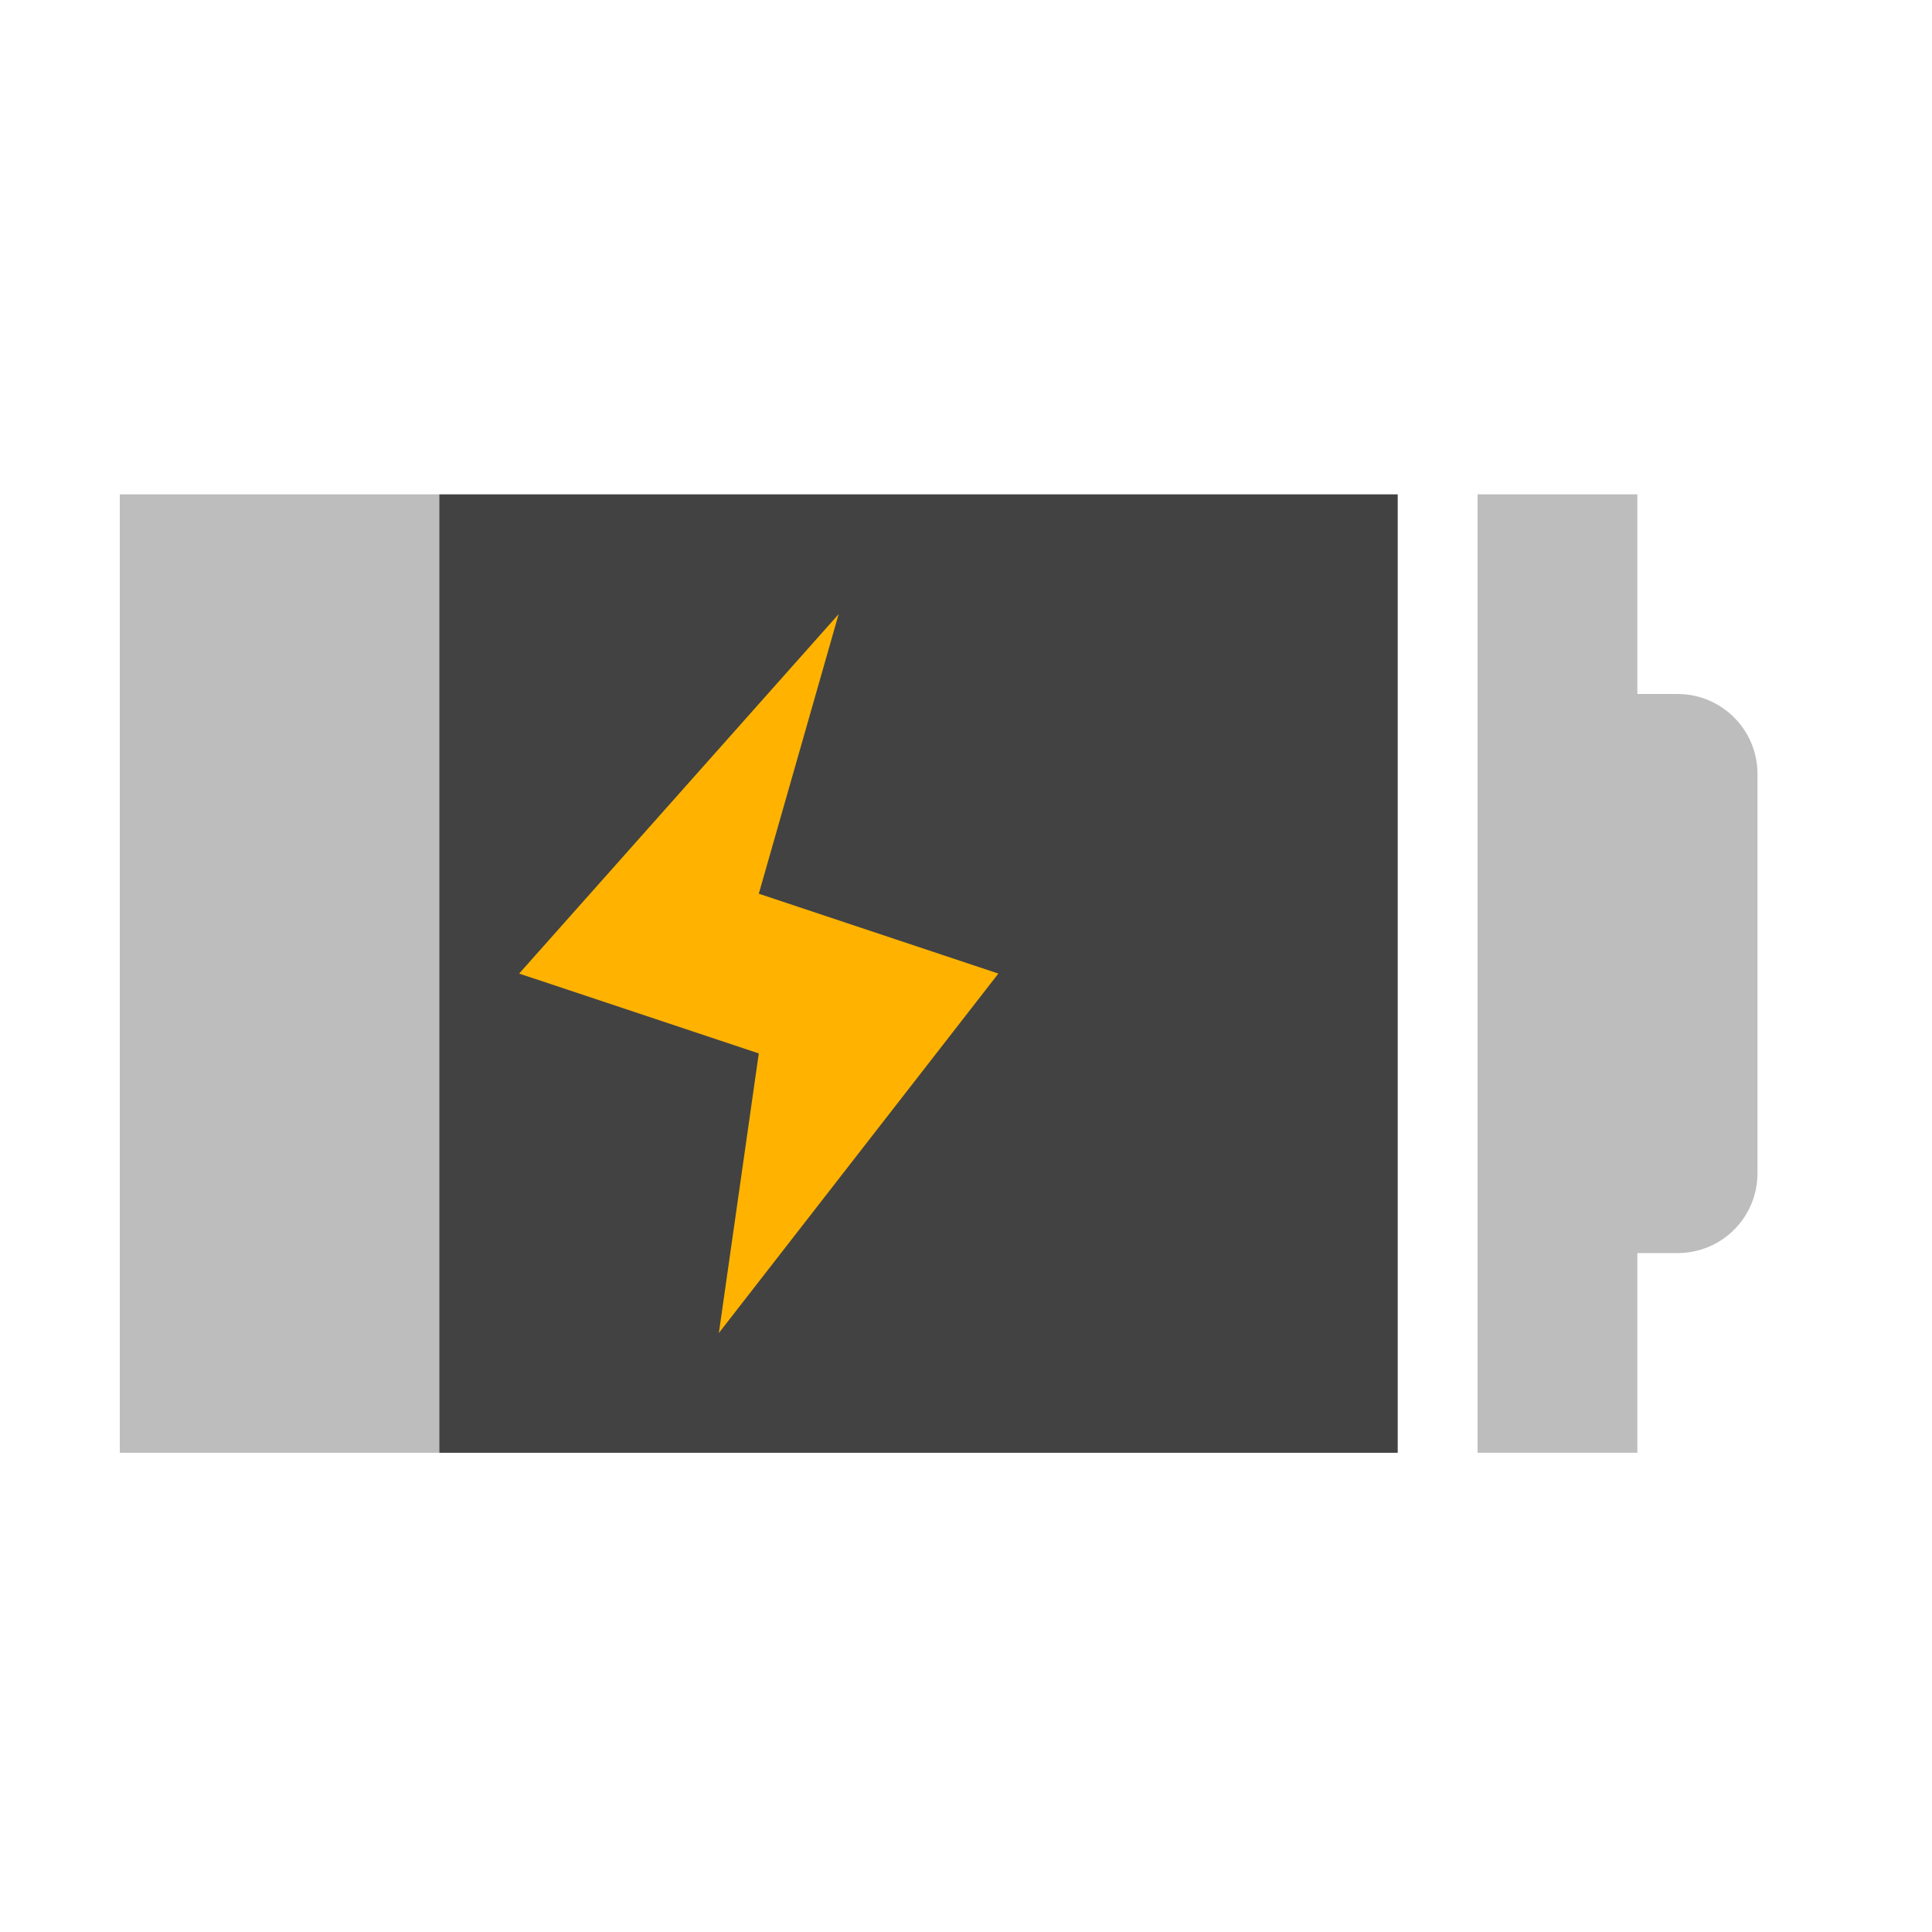 <?xml version="1.0" encoding="UTF-8"?>
<svg xmlns="http://www.w3.org/2000/svg" xmlns:xlink="http://www.w3.org/1999/xlink" width="24pt" height="24pt" viewBox="0 0 24 24" version="1.1">
<g id="surface1">
<path style=" stroke:none;fill-rule:nonzero;fill:rgb(74.118%,74.118%,74.118%);fill-opacity:1;" d="M 18.355 6.141 L 18.355 18.047 L 20.34 18.047 L 20.34 15.566 L 20.84 15.566 C 21.387 15.566 21.832 15.125 21.832 14.574 L 21.832 9.613 C 21.832 9.066 21.387 8.621 20.84 8.621 L 20.34 8.621 L 20.34 6.141 Z M 18.355 6.141 "/>
<path style=" stroke:none;fill-rule:nonzero;fill:rgb(74.118%,74.118%,74.118%);fill-opacity:1;" d="M 1.488 6.141 L 1.488 18.047 L 5.457 18.047 L 5.457 6.141 Z M 1.488 6.141 "/>
<path style=" stroke:none;fill-rule:nonzero;fill:rgb(25.882%,25.882%,25.882%);fill-opacity:1;" d="M 5.457 6.141 L 17.363 6.141 L 17.363 18.047 L 5.457 18.047 Z M 5.457 6.141 "/>
<path style=" stroke:none;fill-rule:evenodd;fill:rgb(100%,70.196%,0%);fill-opacity:1;" d="M 10.418 7.629 L 6.449 12.094 L 9.426 13.086 L 8.93 16.559 L 12.402 12.094 L 9.426 11.102 Z M 10.418 7.629 "/>
</g>
</svg>

